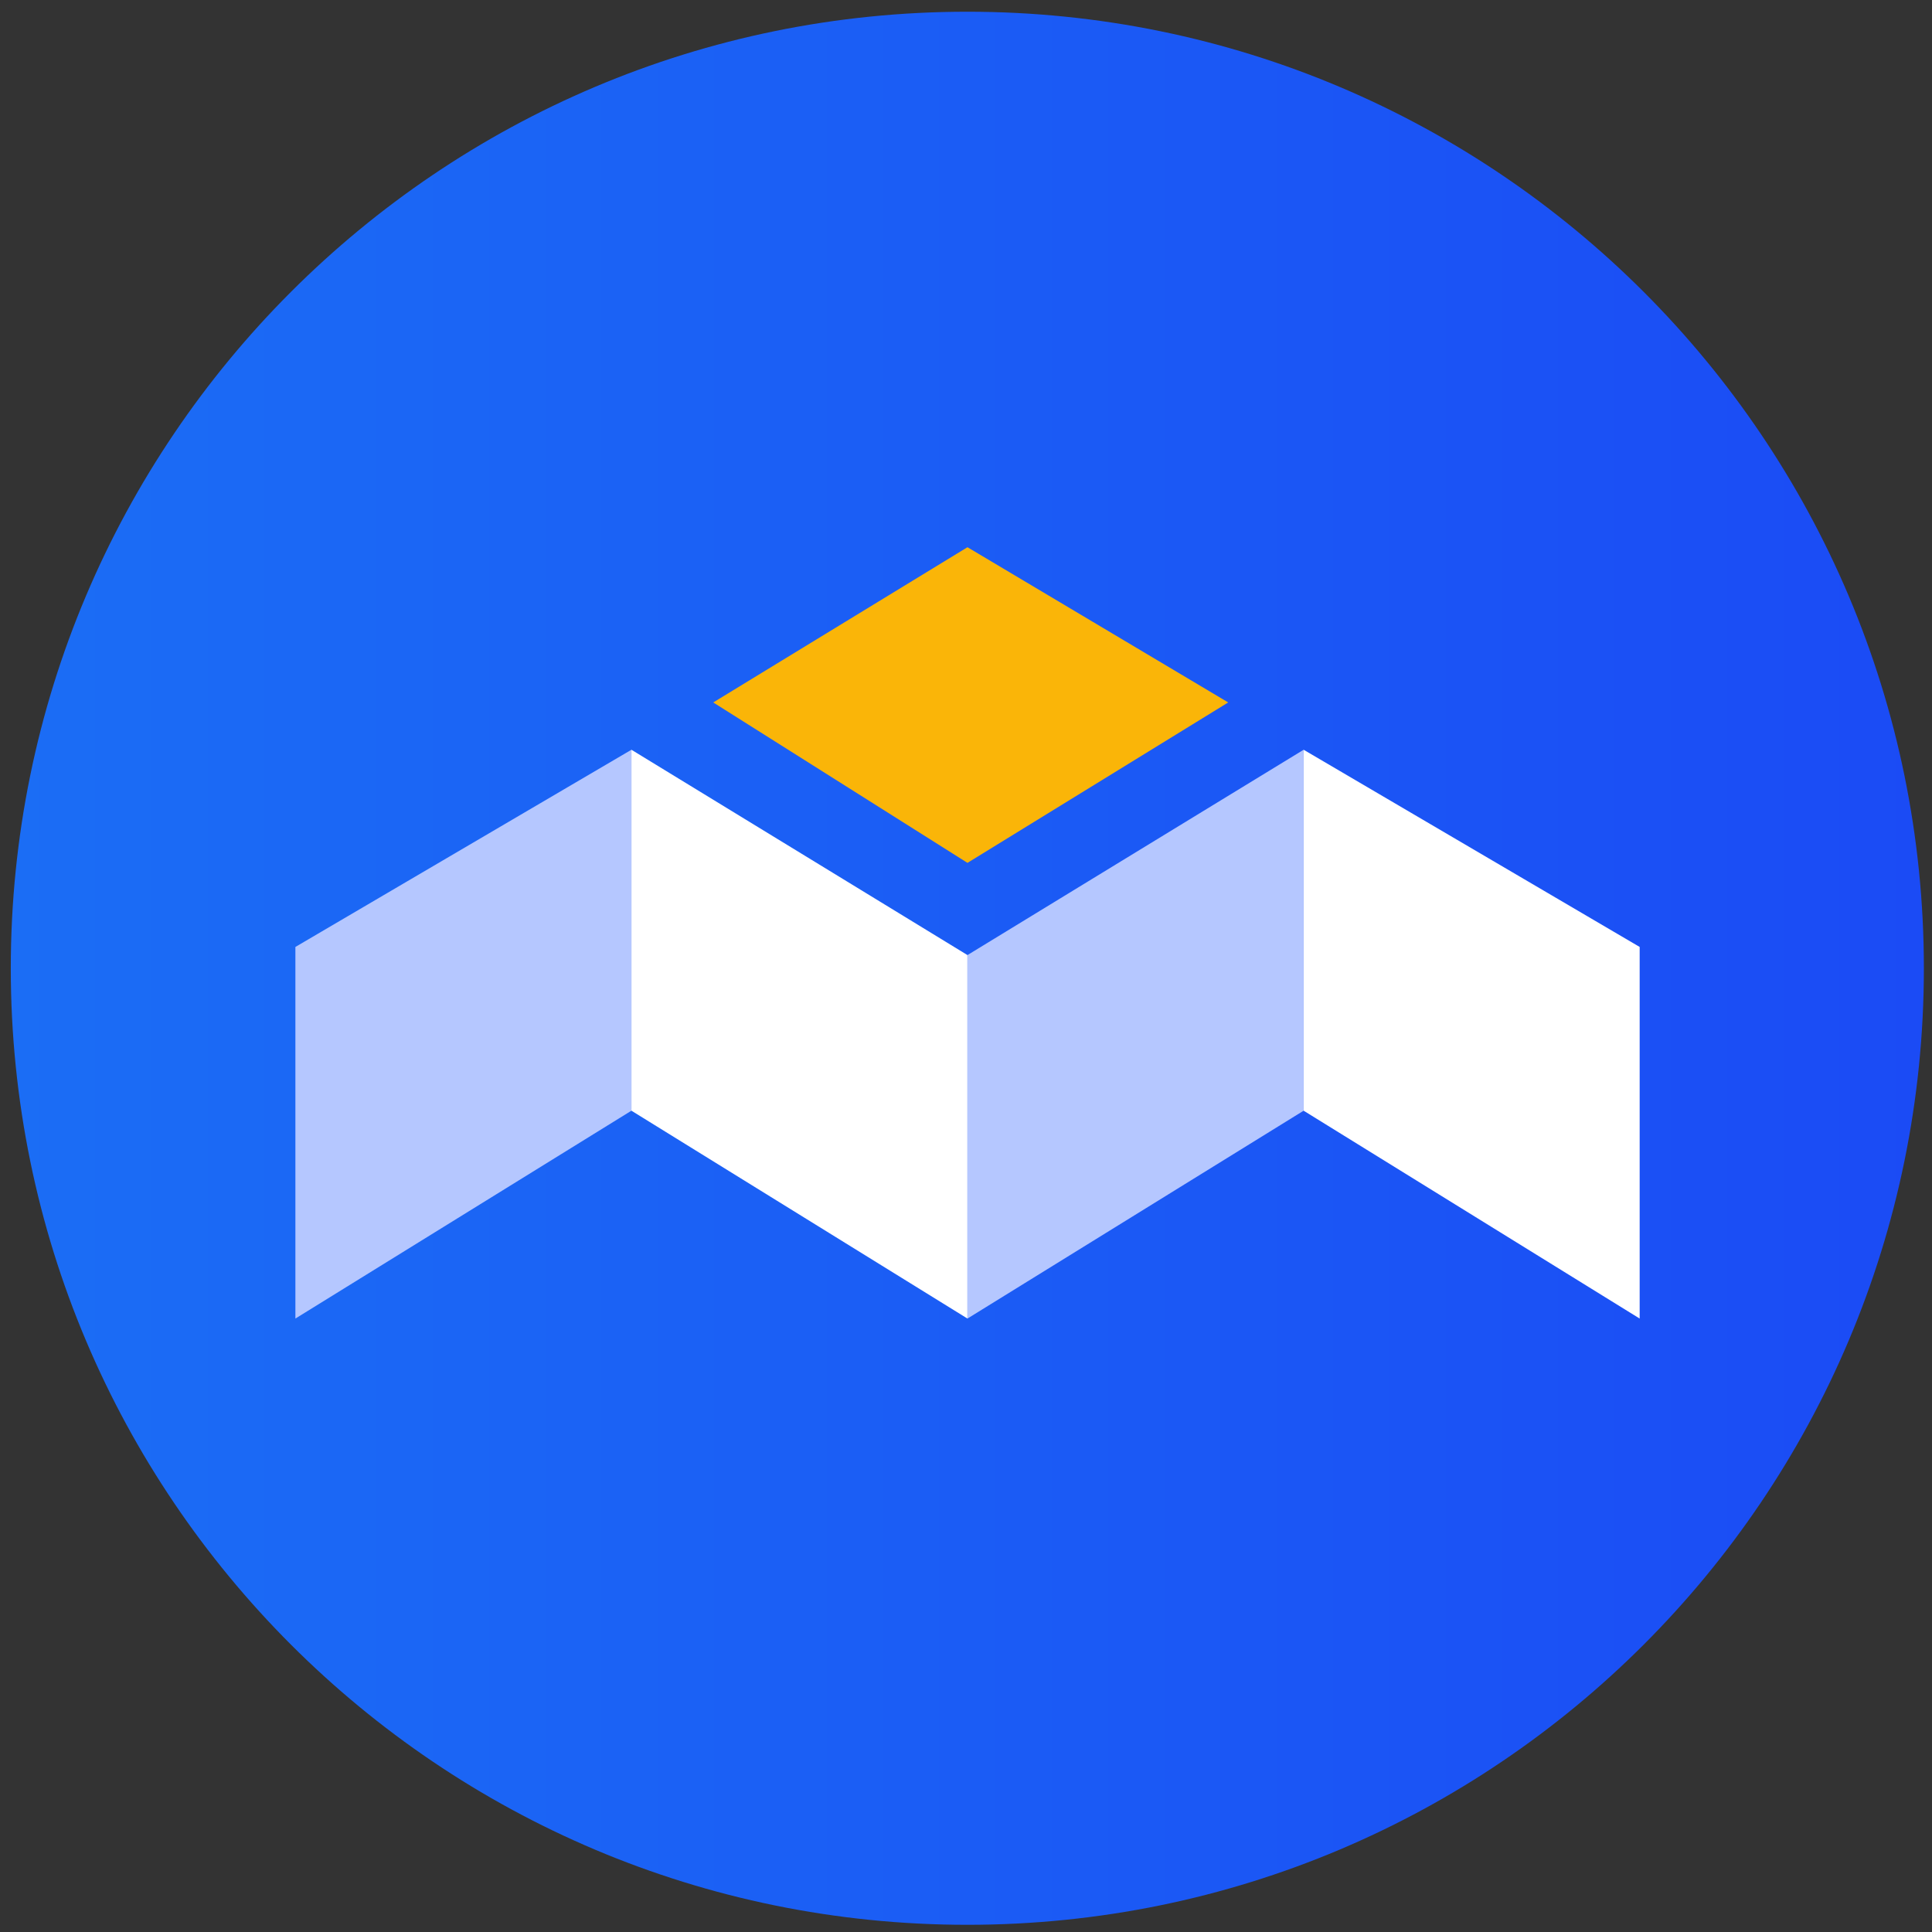 <svg width="145" height="145" viewBox="0 0 145 145" fill="none" xmlns="http://www.w3.org/2000/svg">
<rect x="0" y="0" width="145" height="145" fill="#333333" stroke="none"/>
<path d="M72.6 144.46C112.248 144.46 144.39 112.318 144.39 72.67C144.39 33.021 112.248 0.88 72.6 0.88C32.952 0.88 0.81 33.021 0.81 72.67C0.81 112.318 32.952 144.46 72.6 144.46Z" fill="url(#paint0_linear_1_6999)"/>
<path d="M22.17 98.96L47.39 83.36V56.27L22.17 71.07V98.96Z" fill="#B5C7FF"/>
<path d="M72.61 98.96L47.39 83.36V56.27L72.61 71.68V98.96Z" fill="white"/>
<path d="M72.61 98.96L97.84 83.36V56.27L72.61 71.68V98.96Z" fill="#B5C7FF"/>
<path d="M123.06 98.96L97.84 83.36V56.27L123.06 71.07V98.96Z" fill="white"/>
<path d="M53.53 52.72L72.61 64.76L92.18 52.72L72.61 41.07L53.53 52.72Z" fill="#FAB508"/>
<defs>
<linearGradient id="paint0_linear_1_6999" x1="0.803" y1="72.668" x2="144.39" y2="72.668" gradientUnits="userSpaceOnUse">
<stop stop-color="#1B6DF5"/>
<stop offset="1" stop-color="#1B4BF5"/>
</linearGradient>
</defs>
</svg>

